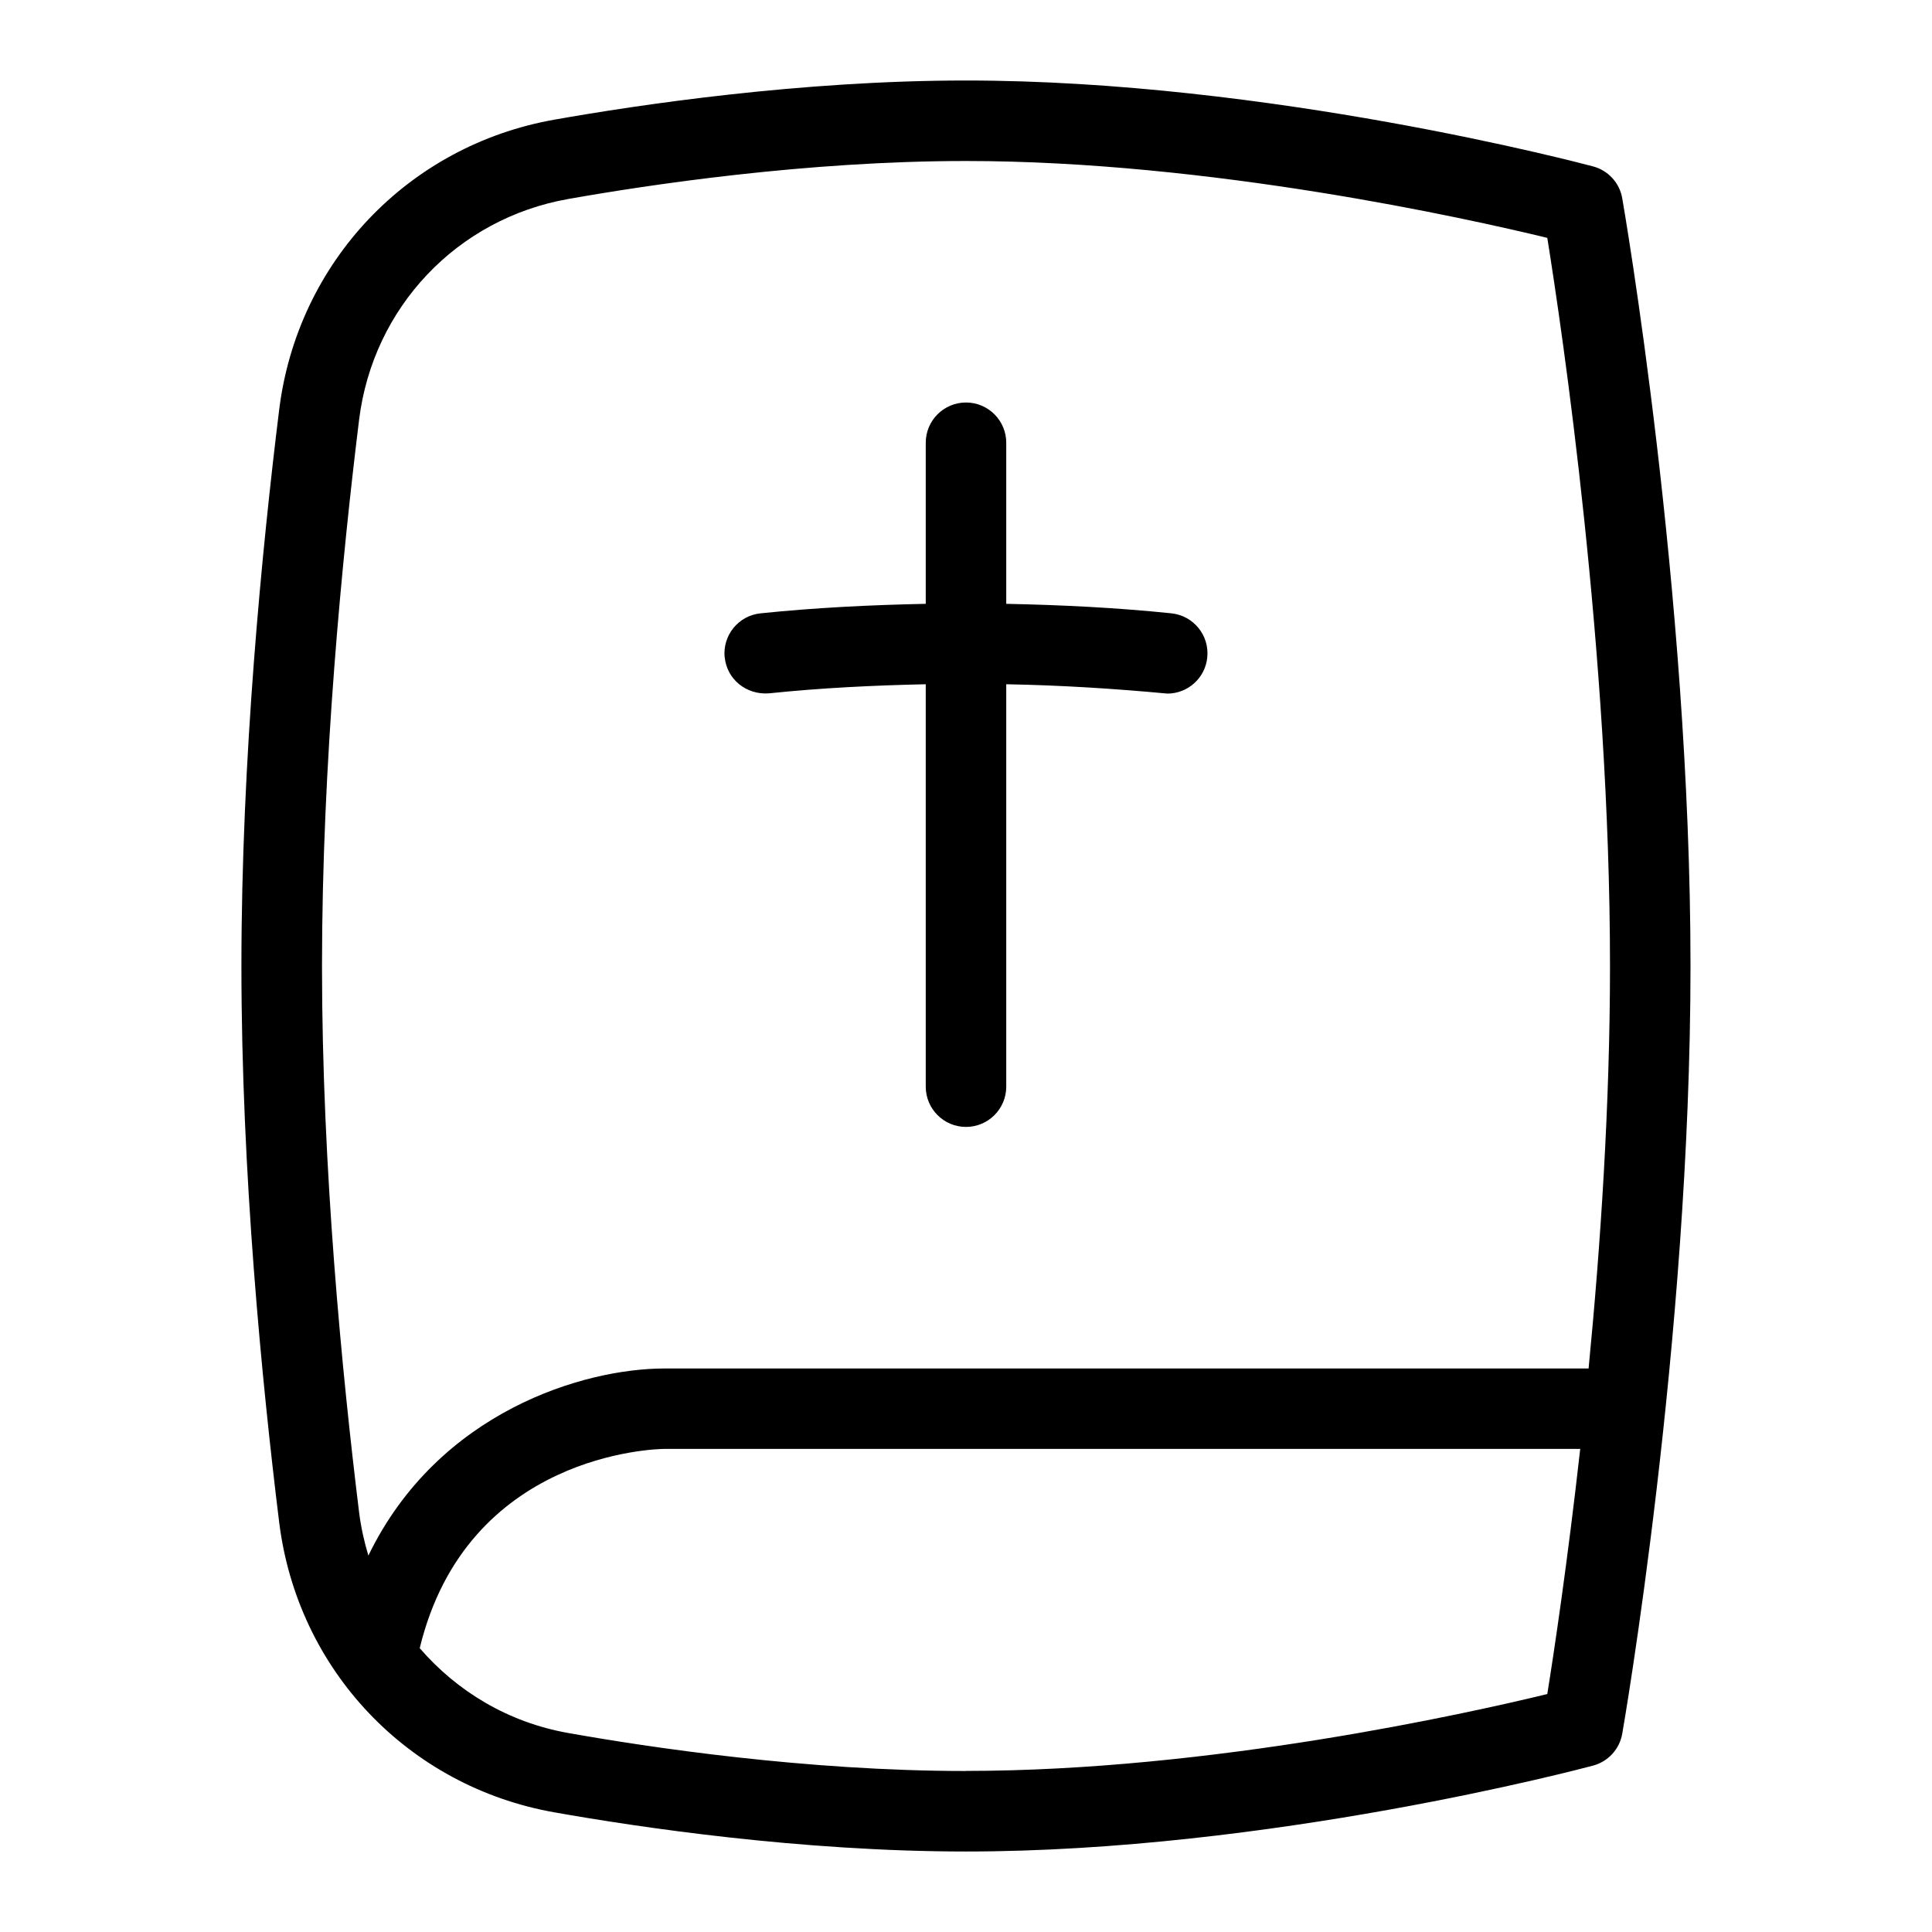 <svg id="Layer_1" viewBox="0 0 24 24" xmlns="http://www.w3.org/2000/svg" data-name="Layer 1"><path d="m20.152 2.463c-.033-.192-.175-.346-.363-.396-.163-.043-4.033-1.067-7.789-1.067-2.061 0-4.089.305-5.116.487-1.816.322-3.189 1.77-3.416 3.603-.214 1.734-.469 4.34-.469 6.91s.255 5.176.469 6.91c.227 1.833 1.6 3.281 3.416 3.603 1.026.182 3.055.487 5.116.487 3.756 0 7.626-1.023 7.789-1.067.188-.05.33-.205.363-.396.009-.048.848-4.88.848-9.537s-.839-9.488-.848-9.537zm-15.691 2.75c.173-1.395 1.217-2.497 2.598-2.741.994-.176 2.957-.472 4.941-.472 3.027 0 6.229.714 7.221.955.183 1.141.779 5.159.779 9.045 0 1.729-.118 3.483-.266 5h-11.484c-.983 0-2.802.526-3.674 2.324-.052-.173-.092-.352-.115-.536-.21-1.707-.461-4.269-.461-6.788s.251-5.081.461-6.787zm7.539 16.787c-1.984 0-3.947-.295-4.941-.472-.742-.131-1.38-.515-1.845-1.054.586-2.421 2.936-2.474 3.036-2.475h11.38c-.159 1.418-.326 2.528-.409 3.045-.991.241-4.19.955-7.221.955zm-2.998-13.832c-.028-.275.171-.521.446-.549.676-.07 1.363-.104 2.052-.118v-2.001c0-.276.224-.5.5-.5s.5.224.5.5v2.001c.689.014 1.376.048 2.052.118.274.029.474.274.445.549-.026.257-.243.448-.496.448-.661-.062-1.329-.104-2.001-.116v4.999c0 .276-.224.5-.5.5s-.5-.224-.5-.5v-4.999c-.654.014-1.306.046-1.948.113-.279.021-.521-.172-.549-.446z"/></svg>